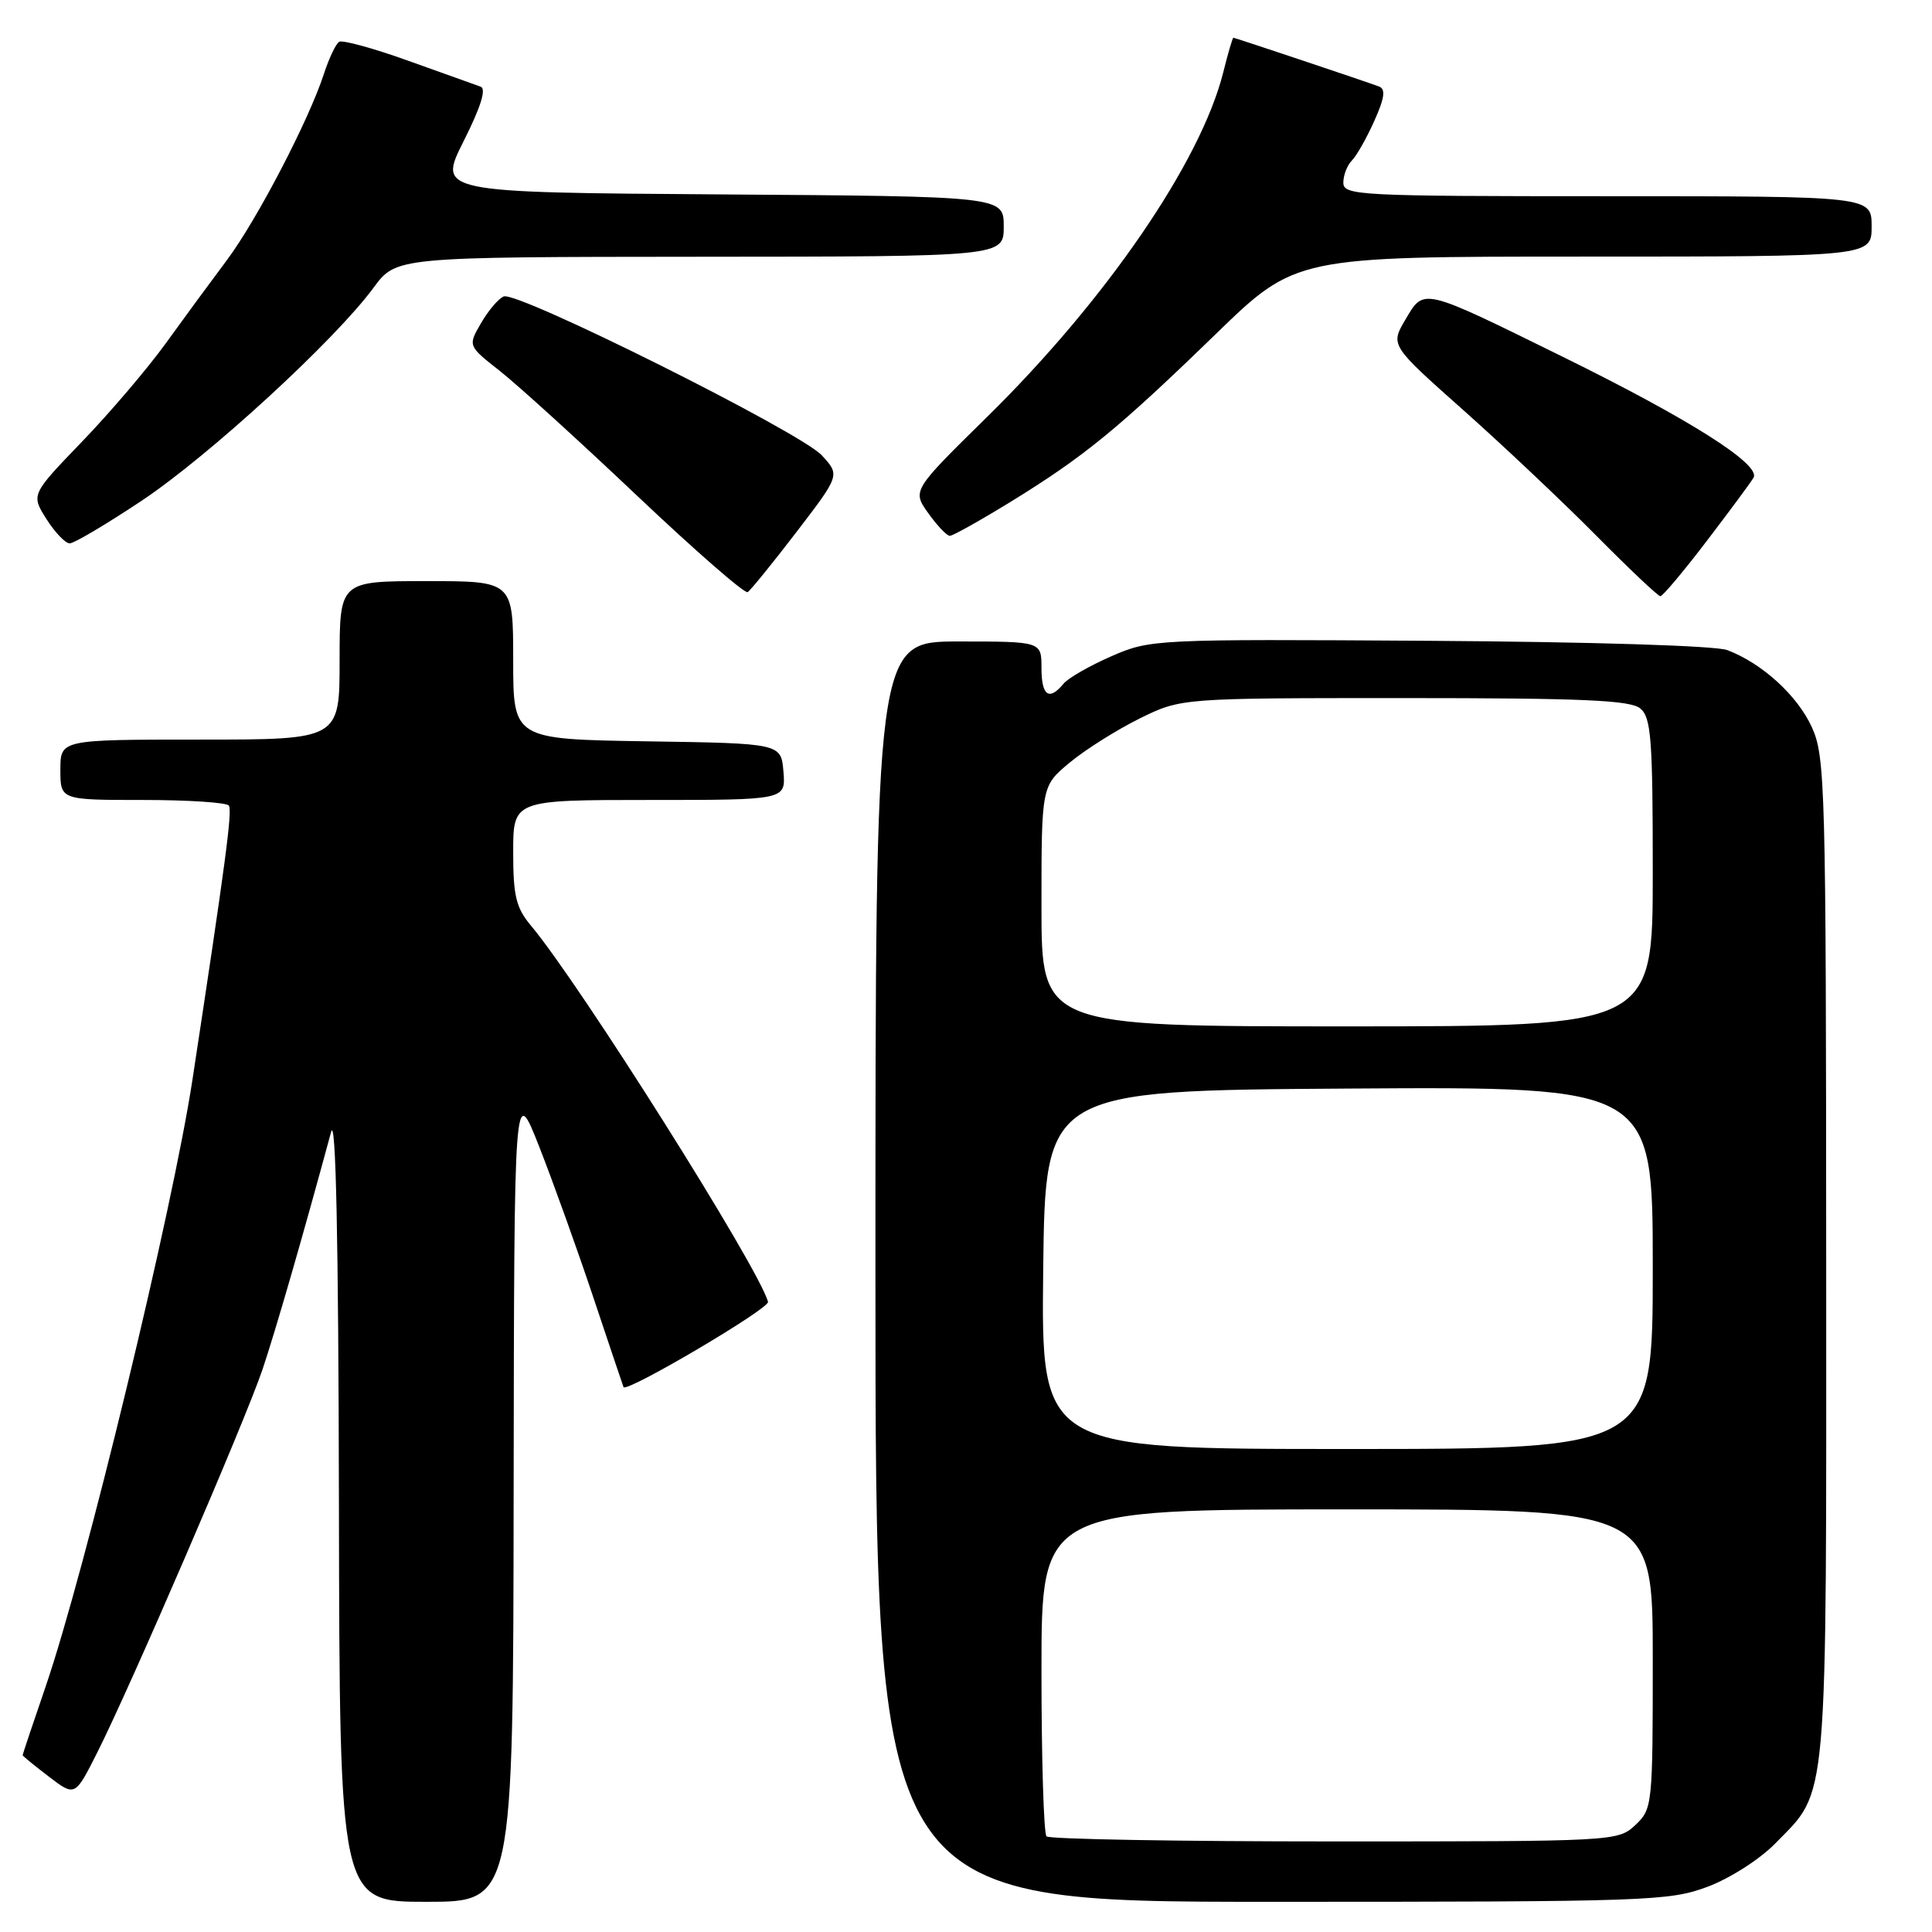 <?xml version="1.0" encoding="UTF-8" standalone="no"?>
<!DOCTYPE svg PUBLIC "-//W3C//DTD SVG 1.1//EN" "http://www.w3.org/Graphics/SVG/1.1/DTD/svg11.dtd" >
<svg xmlns="http://www.w3.org/2000/svg" xmlns:xlink="http://www.w3.org/1999/xlink" version="1.1" viewBox="0 0 256 256">
 <g >
 <path fill="currentColor"
d=" M 68.06 197.75 C 68.13 143.50 68.13 143.50 71.47 152.00 C 73.31 156.68 76.54 165.68 78.65 172.00 C 80.76 178.32 82.55 183.63 82.62 183.80 C 82.99 184.59 102.01 173.37 101.77 172.50 C 100.54 167.98 76.83 130.37 70.37 122.67 C 68.38 120.29 68.00 118.75 68.00 112.92 C 68.00 106.00 68.00 106.00 86.06 106.00 C 104.12 106.00 104.12 106.00 103.81 102.25 C 103.50 98.50 103.50 98.50 85.75 98.23 C 68.00 97.95 68.00 97.95 68.00 87.48 C 68.00 77.00 68.00 77.00 56.50 77.00 C 45.00 77.00 45.00 77.00 45.00 87.50 C 45.00 98.00 45.00 98.00 26.50 98.00 C 8.00 98.00 8.00 98.00 8.00 102.00 C 8.00 106.00 8.00 106.00 18.94 106.00 C 24.96 106.00 30.08 106.34 30.33 106.75 C 30.79 107.52 29.90 114.17 25.51 143.01 C 22.89 160.24 11.34 207.98 6.06 223.44 C 4.37 228.35 3.00 232.46 3.00 232.57 C 3.00 232.68 4.56 233.95 6.47 235.41 C 9.94 238.06 9.94 238.06 12.86 232.27 C 17.26 223.56 32.45 188.34 34.77 181.50 C 36.49 176.40 40.13 163.81 43.87 150.00 C 44.50 147.66 44.85 164.06 44.91 199.25 C 45.00 252.00 45.00 252.00 56.50 252.00 C 68.00 252.00 68.00 252.00 68.06 197.75 Z  M 226.25 250.01 C 229.24 248.89 233.19 246.36 235.24 244.26 C 242.30 237.02 242.00 240.42 241.98 166.78 C 241.96 104.21 241.85 100.27 240.09 96.38 C 238.17 92.16 233.51 87.90 228.87 86.14 C 227.35 85.56 210.82 85.05 189.38 84.91 C 152.98 84.68 152.43 84.71 147.28 86.95 C 144.41 88.20 141.54 89.84 140.91 90.61 C 139.00 92.92 138.00 92.19 138.00 88.50 C 138.00 85.00 138.00 85.00 127.00 85.00 C 116.00 85.00 116.00 85.00 116.00 168.50 C 116.00 252.00 116.00 252.00 168.46 252.00 C 218.42 252.00 221.18 251.90 226.25 250.01 Z  M 105.54 70.49 C 111.31 62.96 111.31 62.96 108.90 60.34 C 106.10 57.28 68.60 38.55 66.75 39.28 C 66.06 39.55 64.71 41.14 63.75 42.80 C 61.99 45.82 61.99 45.82 66.24 49.16 C 68.58 51.00 76.77 58.44 84.43 65.70 C 92.09 72.95 98.68 78.70 99.07 78.46 C 99.45 78.22 102.37 74.63 105.54 70.49 Z  M 226.10 71.75 C 229.15 67.76 231.96 63.96 232.35 63.30 C 233.37 61.56 223.91 55.56 207.00 47.24 C 188.28 38.03 188.71 38.13 186.23 42.34 C 184.22 45.74 184.22 45.74 193.86 54.31 C 199.16 59.02 207.09 66.51 211.48 70.94 C 215.86 75.37 219.70 79.00 220.01 79.00 C 220.31 79.00 223.06 75.74 226.10 71.75 Z  M 18.77 66.35 C 27.68 60.42 44.38 45.08 49.50 38.12 C 52.50 34.05 52.50 34.05 92.75 34.02 C 133.00 34.00 133.00 34.00 133.00 30.01 C 133.00 26.02 133.00 26.02 95.51 25.76 C 58.01 25.50 58.01 25.50 61.44 18.69 C 63.72 14.16 64.47 11.75 63.68 11.48 C 63.03 11.25 58.73 9.71 54.12 8.06 C 49.51 6.40 45.38 5.27 44.94 5.54 C 44.50 5.81 43.60 7.71 42.93 9.76 C 40.93 15.93 34.03 29.17 30.04 34.50 C 27.98 37.25 24.34 42.20 21.96 45.50 C 19.58 48.80 14.59 54.66 10.87 58.52 C 4.11 65.54 4.11 65.54 6.15 68.77 C 7.28 70.55 8.66 72.00 9.24 72.00 C 9.81 72.00 14.10 69.46 18.77 66.35 Z  M 134.05 66.41 C 143.69 60.47 148.20 56.78 161.09 44.27 C 171.68 34.00 171.68 34.00 209.84 34.00 C 248.00 34.00 248.00 34.00 248.00 30.00 C 248.00 26.00 248.00 26.00 213.00 26.00 C 179.96 26.00 178.00 25.90 178.00 24.20 C 178.00 23.21 178.51 21.89 179.13 21.27 C 179.75 20.65 181.09 18.29 182.10 16.03 C 183.47 12.97 183.63 11.80 182.72 11.46 C 180.73 10.72 163.64 5.00 163.43 5.00 C 163.32 5.00 162.71 7.08 162.08 9.61 C 159.09 21.48 146.56 39.75 130.79 55.25 C 120.87 65.00 120.87 65.00 123.00 68.00 C 124.18 69.65 125.46 71.00 125.86 71.00 C 126.26 71.00 129.95 68.93 134.05 66.41 Z  M 138.67 243.33 C 138.30 242.97 138.00 233.07 138.00 221.33 C 138.00 200.00 138.00 200.00 178.50 200.00 C 219.00 200.00 219.00 200.00 219.00 219.83 C 219.00 239.26 218.95 239.69 216.69 241.83 C 214.39 243.98 214.00 244.00 176.85 244.00 C 156.22 244.00 139.03 243.70 138.67 243.33 Z  M 138.23 168.25 C 138.50 144.50 138.50 144.50 178.75 144.24 C 219.00 143.98 219.00 143.98 219.00 167.99 C 219.00 192.00 219.00 192.00 178.48 192.00 C 137.96 192.00 137.96 192.00 138.23 168.25 Z  M 138.00 120.07 C 138.00 104.15 138.00 104.15 141.75 101.04 C 143.81 99.33 147.97 96.71 151.00 95.21 C 156.50 92.50 156.50 92.50 186.09 92.50 C 209.71 92.50 216.02 92.78 217.34 93.87 C 218.79 95.07 219.00 97.87 219.00 115.62 C 219.00 136.00 219.00 136.00 178.50 136.00 C 138.00 136.00 138.00 136.00 138.00 120.07 Z "/>
</g>
</svg>